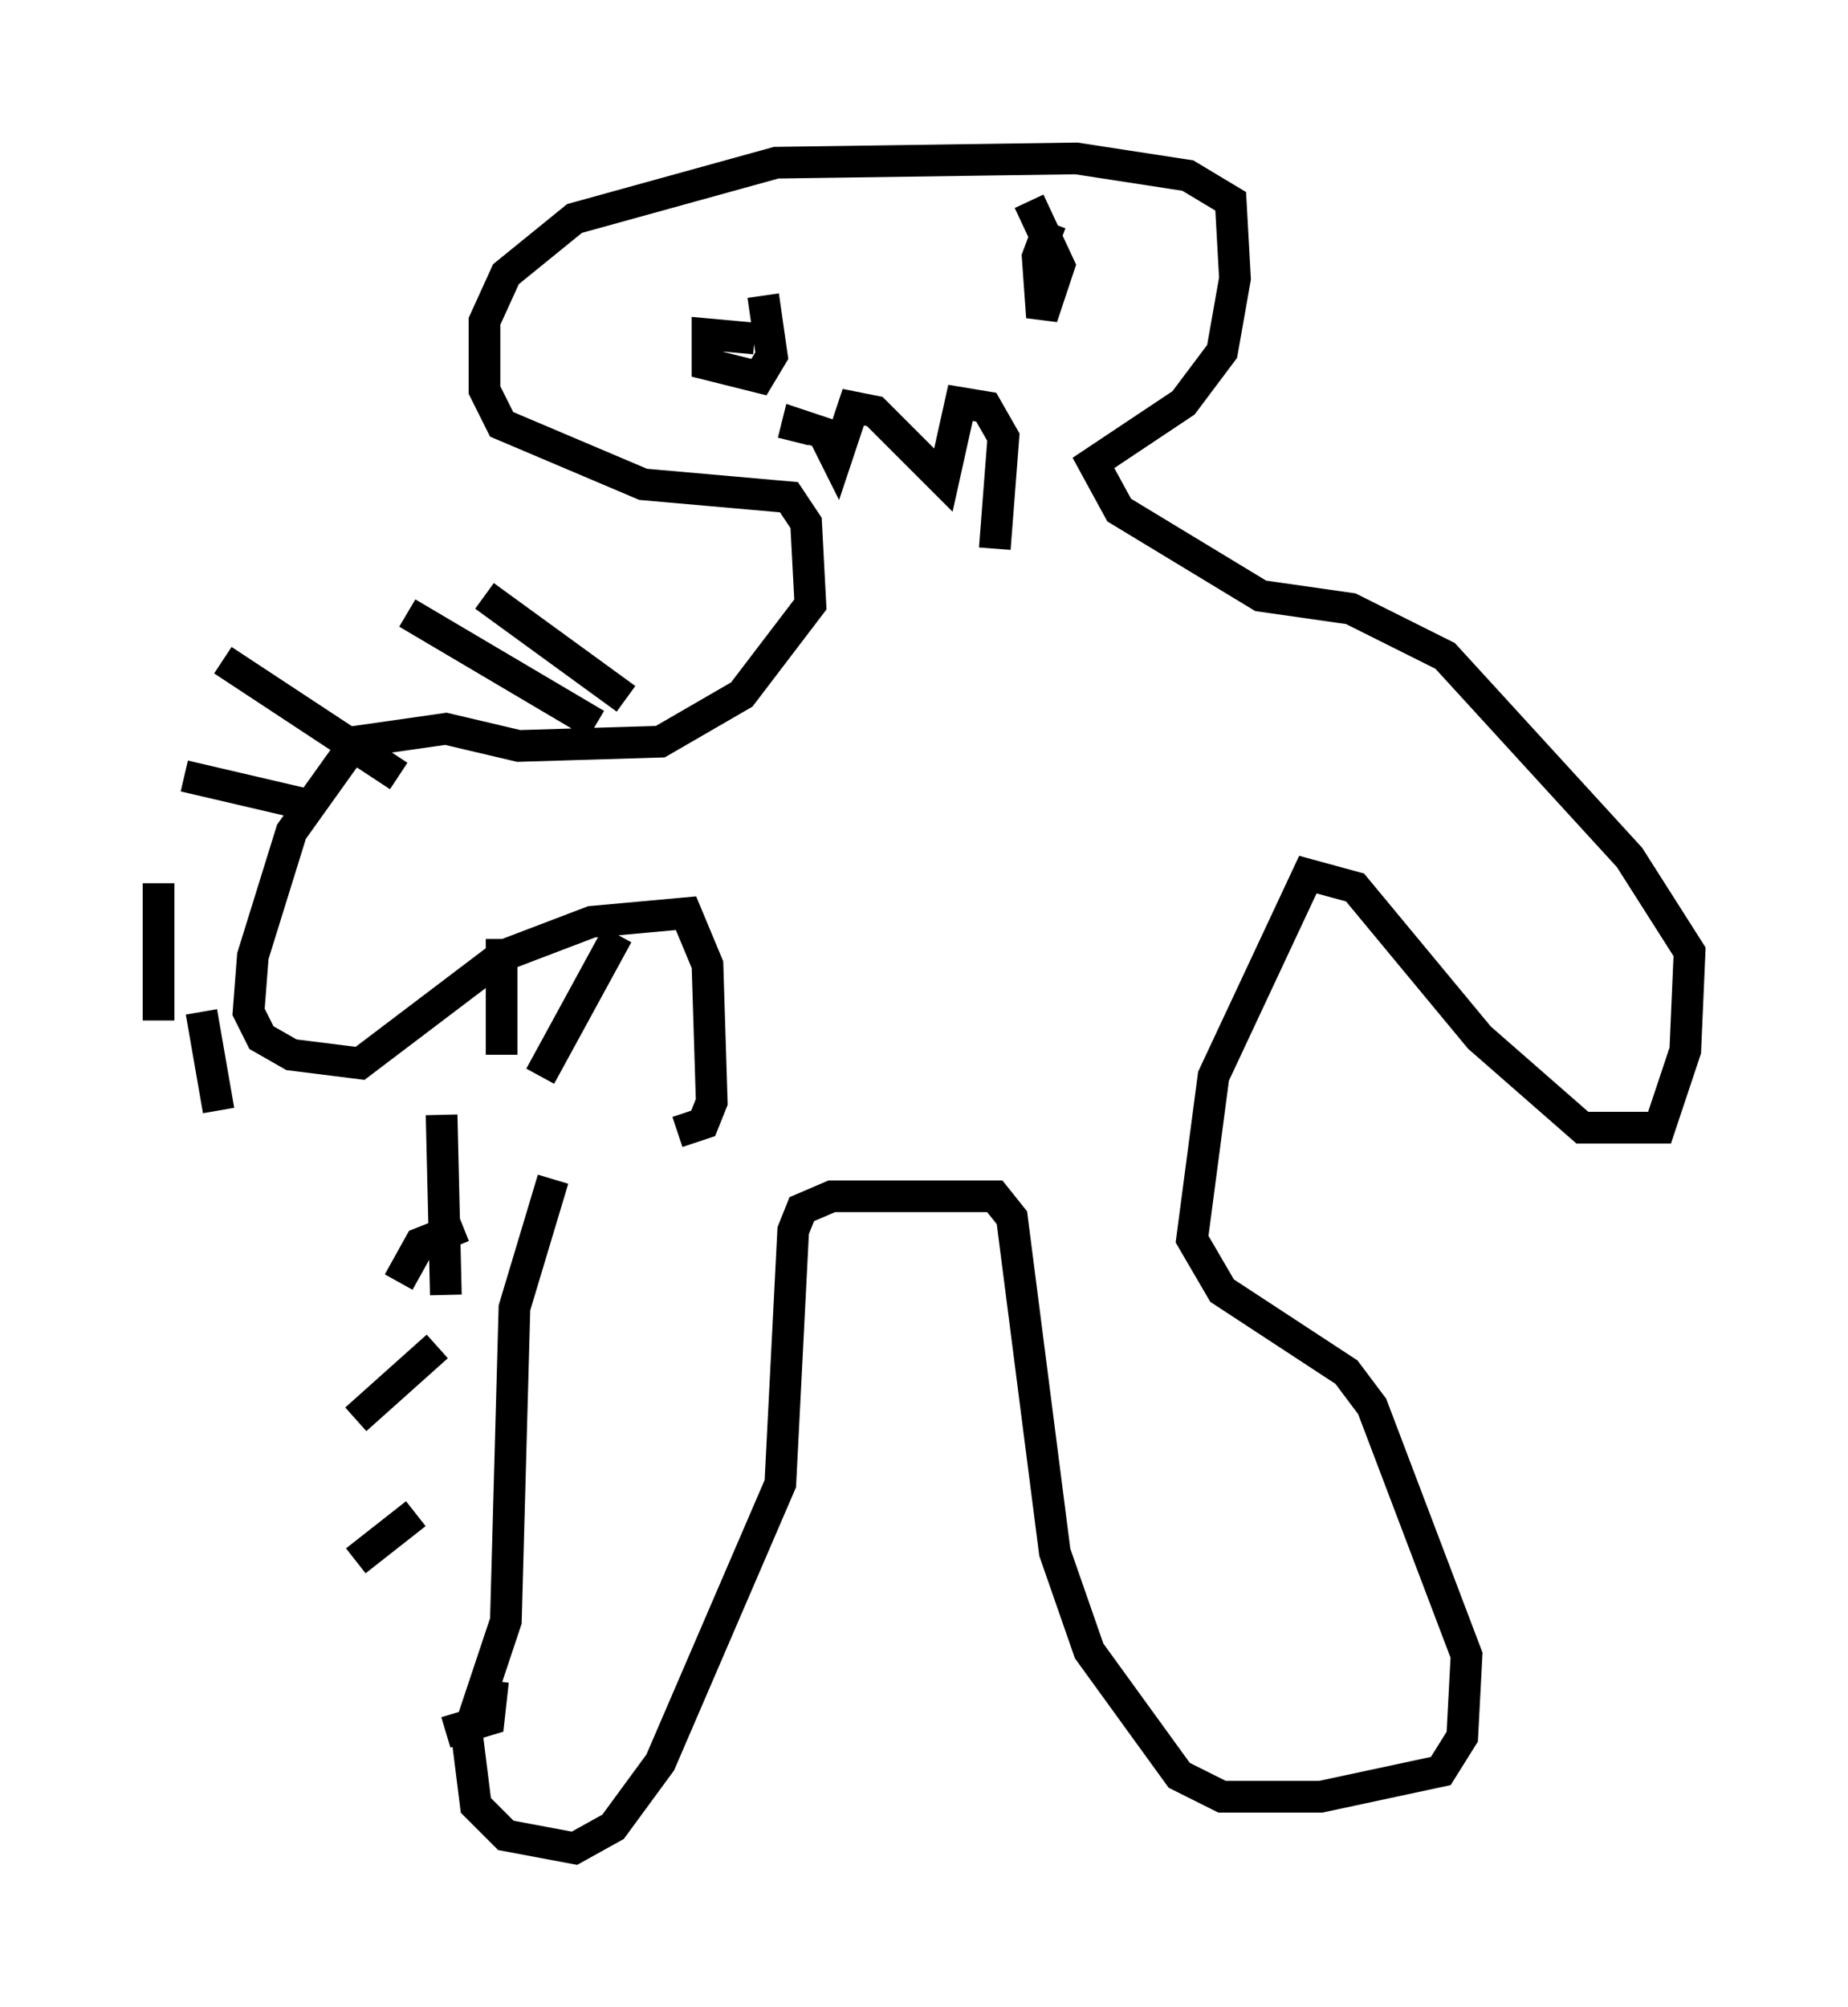 <?xml version="1.0" encoding="utf-8" ?>
<svg baseProfile="full" height="63.315" version="1.1" width="58.308" xmlns="http://www.w3.org/2000/svg" xmlns:ev="http://www.w3.org/2001/xml-events" xmlns:xlink="http://www.w3.org/1999/xlink"><defs /><rect fill="white" height="63.315" width="58.308" x="0" y="0" /><path d="M19.75, 33.687 m-2.3, 3.518 l-1.218, 4.059 -0.271, 9.878 l-1.218, 3.654 0.271, 2.165 l0.947, 0.947 2.165, 0.406 l1.218, -0.677 1.488, -2.03 l3.789, -8.796 0.406, -7.984 l0.271, -0.677 0.947, -0.406 l5.142, 0.0 0.541, 0.677 l1.353, 10.555 1.083, 3.112 l2.842, 3.924 1.353, 0.677 l3.112, 0.0 3.789, -0.812 l0.677, -1.083 0.135, -2.571 l-2.977, -7.848 -0.812, -1.083 l-3.924, -2.571 -0.947, -1.624 l0.677, -5.142 2.977, -6.36 l1.488, 0.406 3.924, 4.736 l3.248, 2.842 2.436, 0.0 l0.812, -2.436 0.135, -3.112 l-1.894, -2.977 -5.819, -6.36 l-2.977, -1.488 -2.842, -0.406 l-4.465, -2.706 -0.812, -1.488 l2.842, -1.894 1.218, -1.624 l0.406, -2.3 -0.135, -2.436 l-1.353, -0.812 -3.518, -0.541 l-9.472, 0.135 -6.36, 1.759 l-2.165, 1.759 -0.677, 1.488 l0.0, 2.165 0.541, 1.083 l4.465, 1.894 4.601, 0.406 l0.541, 0.812 0.135, 2.571 l-2.165, 2.842 -2.571, 1.488 l-4.465, 0.135 -2.3, -0.541 l-2.842, 0.406 -2.03, 2.842 l-1.218, 3.924 -0.135, 1.759 l0.406, 0.812 0.947, 0.541 l2.165, 0.271 4.465, -3.383 l2.842, -1.083 2.977, -0.271 l0.677, 1.624 0.135, 4.33 l-0.271, 0.677 -0.812, 0.271 m11.773, -28.687 l-0.406, 1.083 0.135, 1.894 l0.541, -1.624 -0.947, -2.03 m-8.66, 4.33 l-1.488, -0.135 0.0, 0.947 l1.624, 0.406 0.406, -0.677 l-0.271, -1.894 m7.307, 7.984 l0.271, -3.518 -0.541, -0.947 l-0.812, -0.135 -0.541, 2.436 l-2.165, -2.165 -0.677, -0.135 l-0.541, 1.624 -0.406, -0.812 l-0.812, -0.271 -0.135, 0.541 m-5.277, 8.119 l-4.465, -3.248 m3.518, 4.059 l-5.954, -3.518 m-0.271, 5.142 l-5.548, -3.654 m2.842, 4.601 l-4.059, -0.947 m-0.812, 3.383 l0.0, 4.33 m1.353, -0.271 l0.541, 3.112 m7.036, -0.541 l0.0, 0.0 m1.894, -4.871 l0.0, 3.654 m3.654, -3.789 l-2.436, 4.465 m-3.112, 1.218 l0.135, 5.683 m0.541, -2.165 l-1.353, 0.541 -0.677, 1.218 m1.218, 2.03 l-2.571, 2.3 m1.894, 2.977 l-1.894, 1.488 m4.33, 3.789 l-0.135, 1.218 -1.353, 0.406 " fill="none" stroke="black" stroke-width="1" /></svg>
